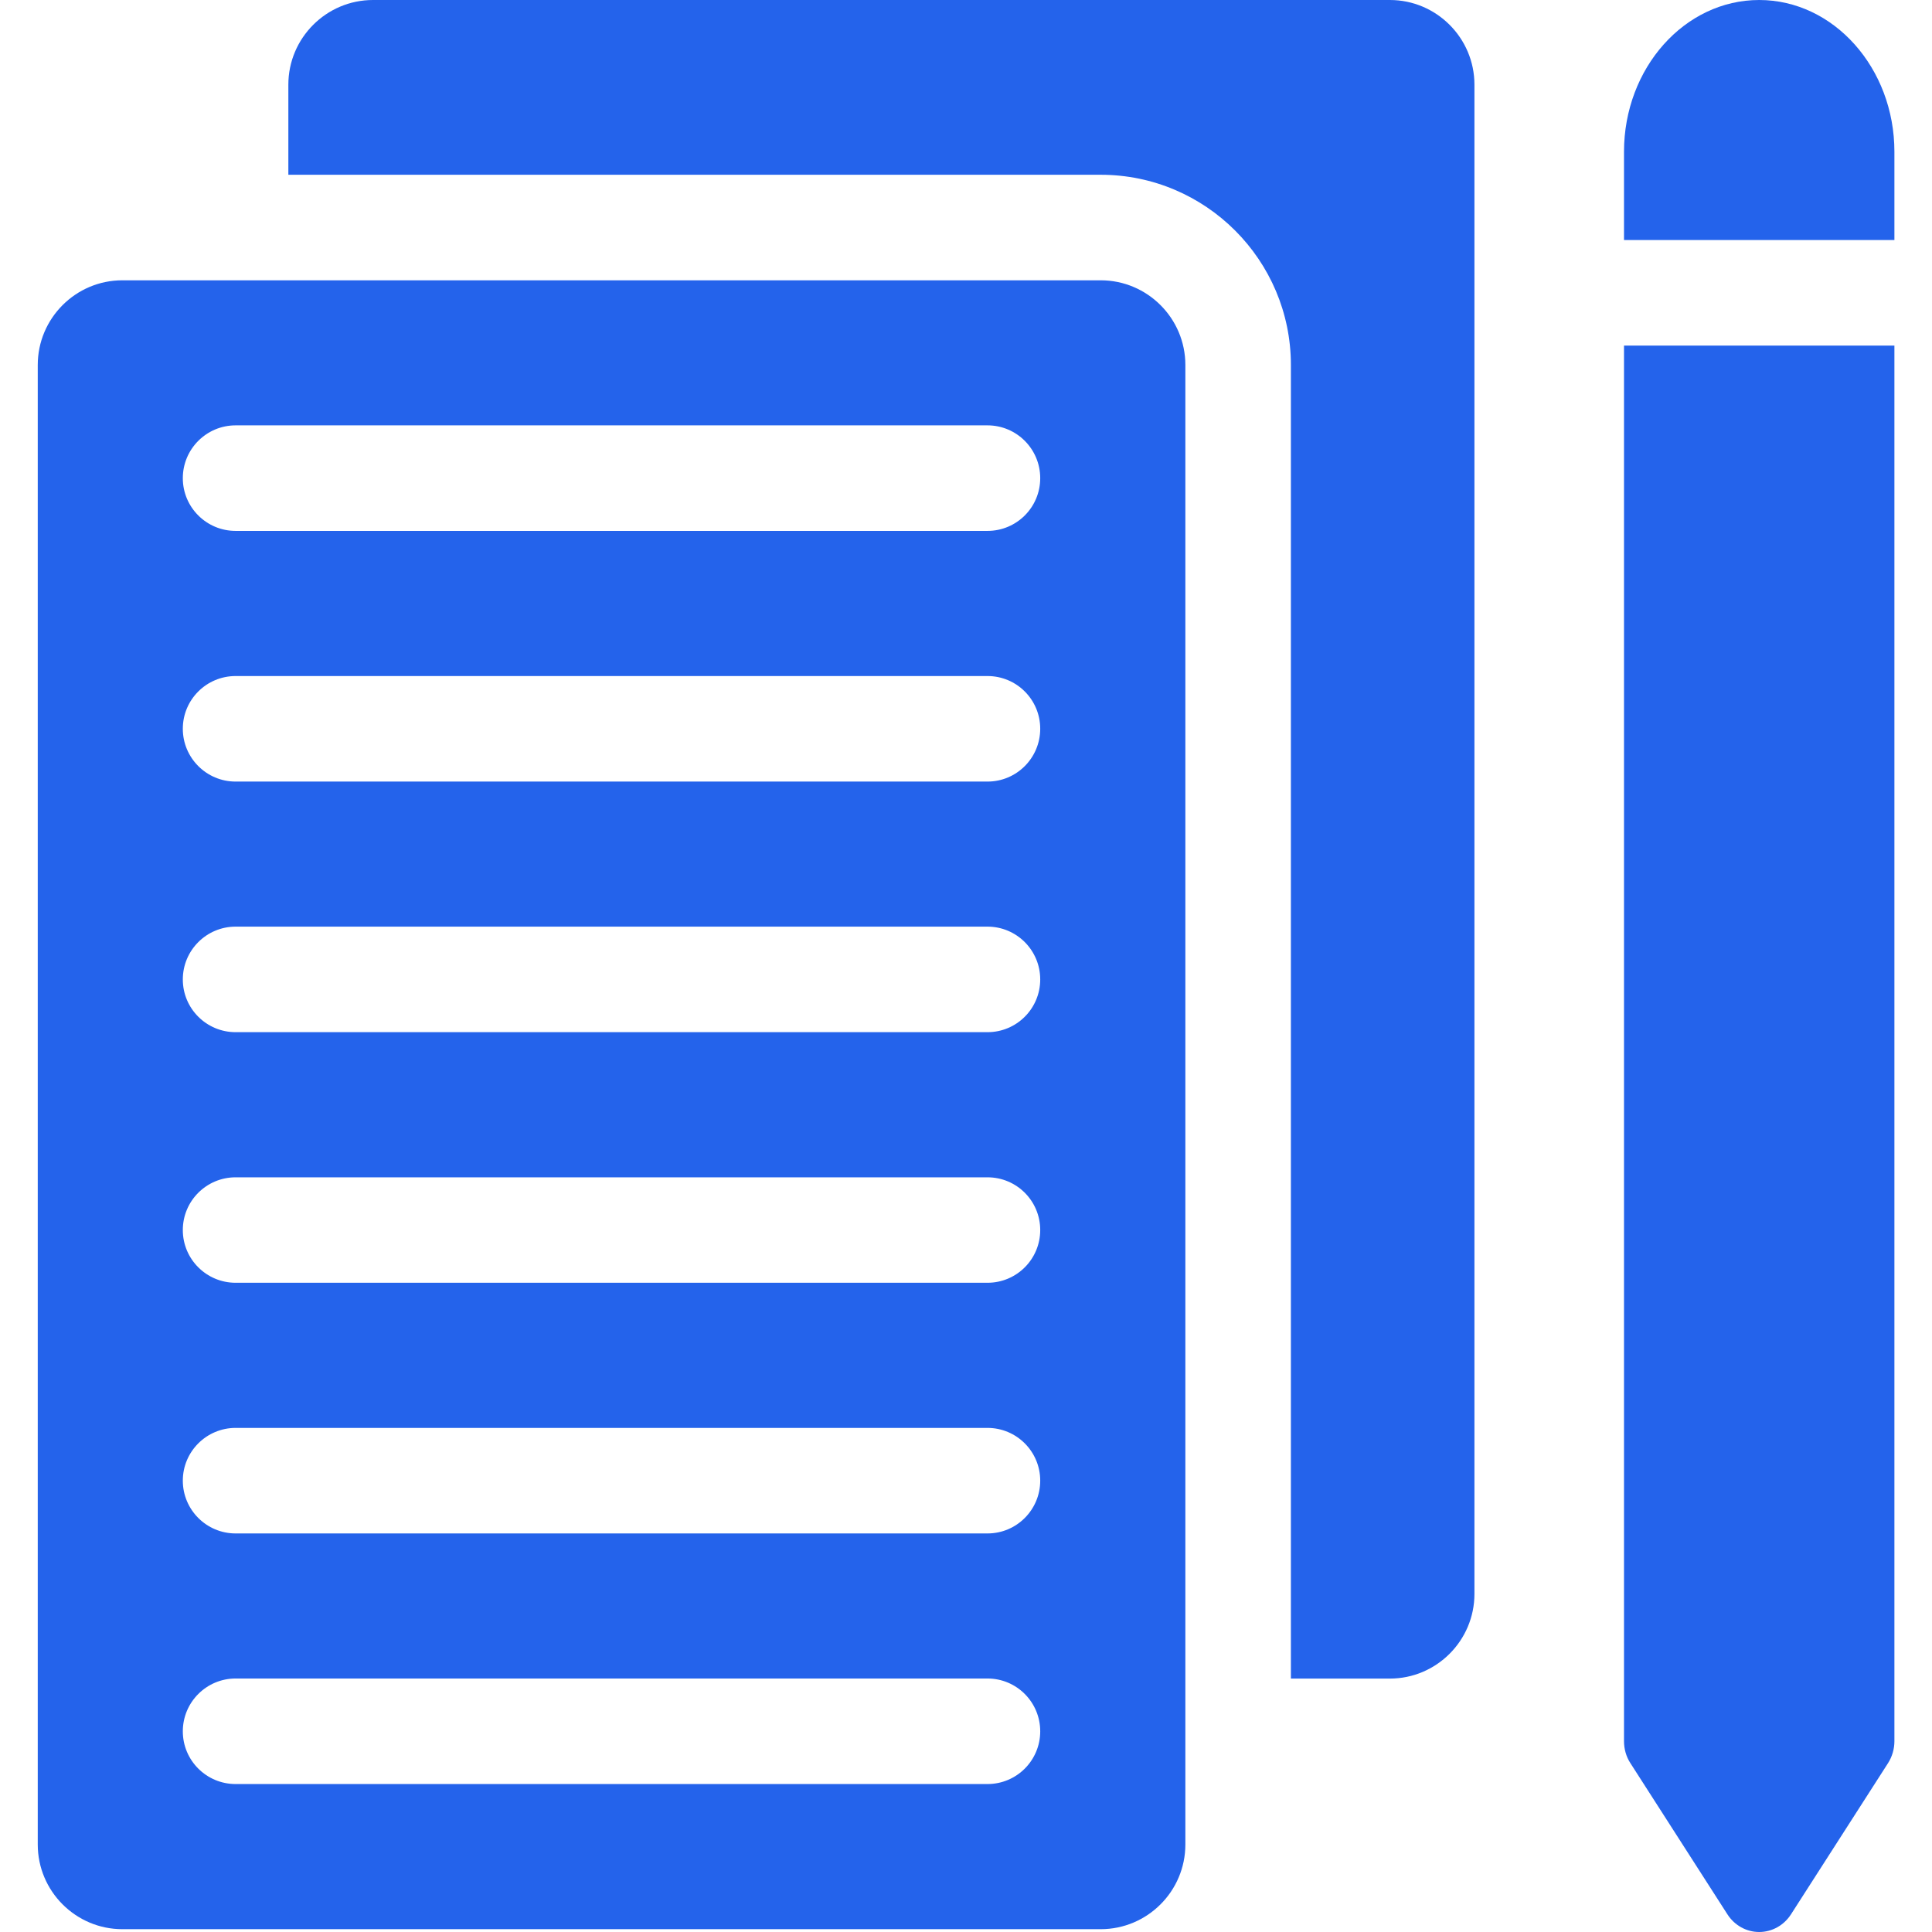 <svg width="24" height="24" viewBox="0 0 24 24" fill="none" xmlns="http://www.w3.org/2000/svg">
<g clip-path="url(#clip0_631_2101)">
<path d="M13.673 3.482H1.52C0.941 3.482 0.469 3.954 0.469 4.534V22.913C0.469 23.493 0.941 23.965 1.52 23.965H13.673C14.253 23.965 14.725 23.493 14.725 22.913V4.534C14.725 3.954 14.253 3.482 13.673 3.482ZM12.267 22.162H2.927C2.565 22.162 2.271 21.869 2.271 21.507C2.271 21.145 2.565 20.851 2.927 20.851H12.267C12.629 20.851 12.922 21.145 12.922 21.507C12.922 21.869 12.629 22.162 12.267 22.162ZM12.267 19.049H2.927C2.565 19.049 2.271 18.755 2.271 18.393C2.271 18.032 2.565 17.738 2.927 17.738H12.267C12.629 17.738 12.922 18.032 12.922 18.393C12.922 18.755 12.629 19.049 12.267 19.049ZM12.267 15.935H2.927C2.565 15.935 2.271 15.642 2.271 15.28C2.271 14.918 2.565 14.625 2.927 14.625H12.267C12.629 14.625 12.922 14.918 12.922 15.28C12.922 15.642 12.629 15.935 12.267 15.935ZM12.267 12.822H2.927C2.565 12.822 2.271 12.529 2.271 12.167C2.271 11.805 2.565 11.511 2.927 11.511H12.267C12.629 11.511 12.922 11.805 12.922 12.167C12.922 12.529 12.629 12.822 12.267 12.822ZM12.267 9.709H2.927C2.565 9.709 2.271 9.415 2.271 9.053C2.271 8.691 2.565 8.398 2.927 8.398H12.267C12.629 8.398 12.922 8.691 12.922 9.053C12.922 9.415 12.629 9.709 12.267 9.709ZM12.267 6.595H2.927C2.565 6.595 2.271 6.302 2.271 5.94C2.271 5.578 2.565 5.284 2.927 5.284H12.267C12.629 5.284 12.922 5.578 12.922 5.94C12.922 6.302 12.629 6.595 12.267 6.595Z" fill="#2463EB"/>
<path d="M17.265 0H4.634C4.054 0 3.582 0.472 3.582 1.052V2.171H13.673C14.976 2.171 16.036 3.231 16.036 4.534V20.852H17.265C17.844 20.852 18.316 20.38 18.316 19.8V1.052C18.316 0.472 17.844 0 17.265 0Z" fill="#2463EB"/>
<path d="M23.533 1.885C23.533 0.846 22.779 0 21.853 0C20.927 0 20.174 0.846 20.174 1.885V2.982H23.533V1.885Z" fill="#2463EB"/>
<path d="M20.174 4.293V21.63C20.174 21.727 20.201 21.822 20.253 21.902L21.459 23.781C21.547 23.918 21.695 24 21.853 24C22.012 24 22.16 23.918 22.248 23.781L23.454 21.902C23.505 21.822 23.533 21.727 23.533 21.63V4.293H20.174Z" fill="#2463EB"/>
</g>
<defs>
<clipPath id="clip0_631_2101">
<rect width="24" height="24" fill="white"/>
</clipPath>
</defs>
</svg>
